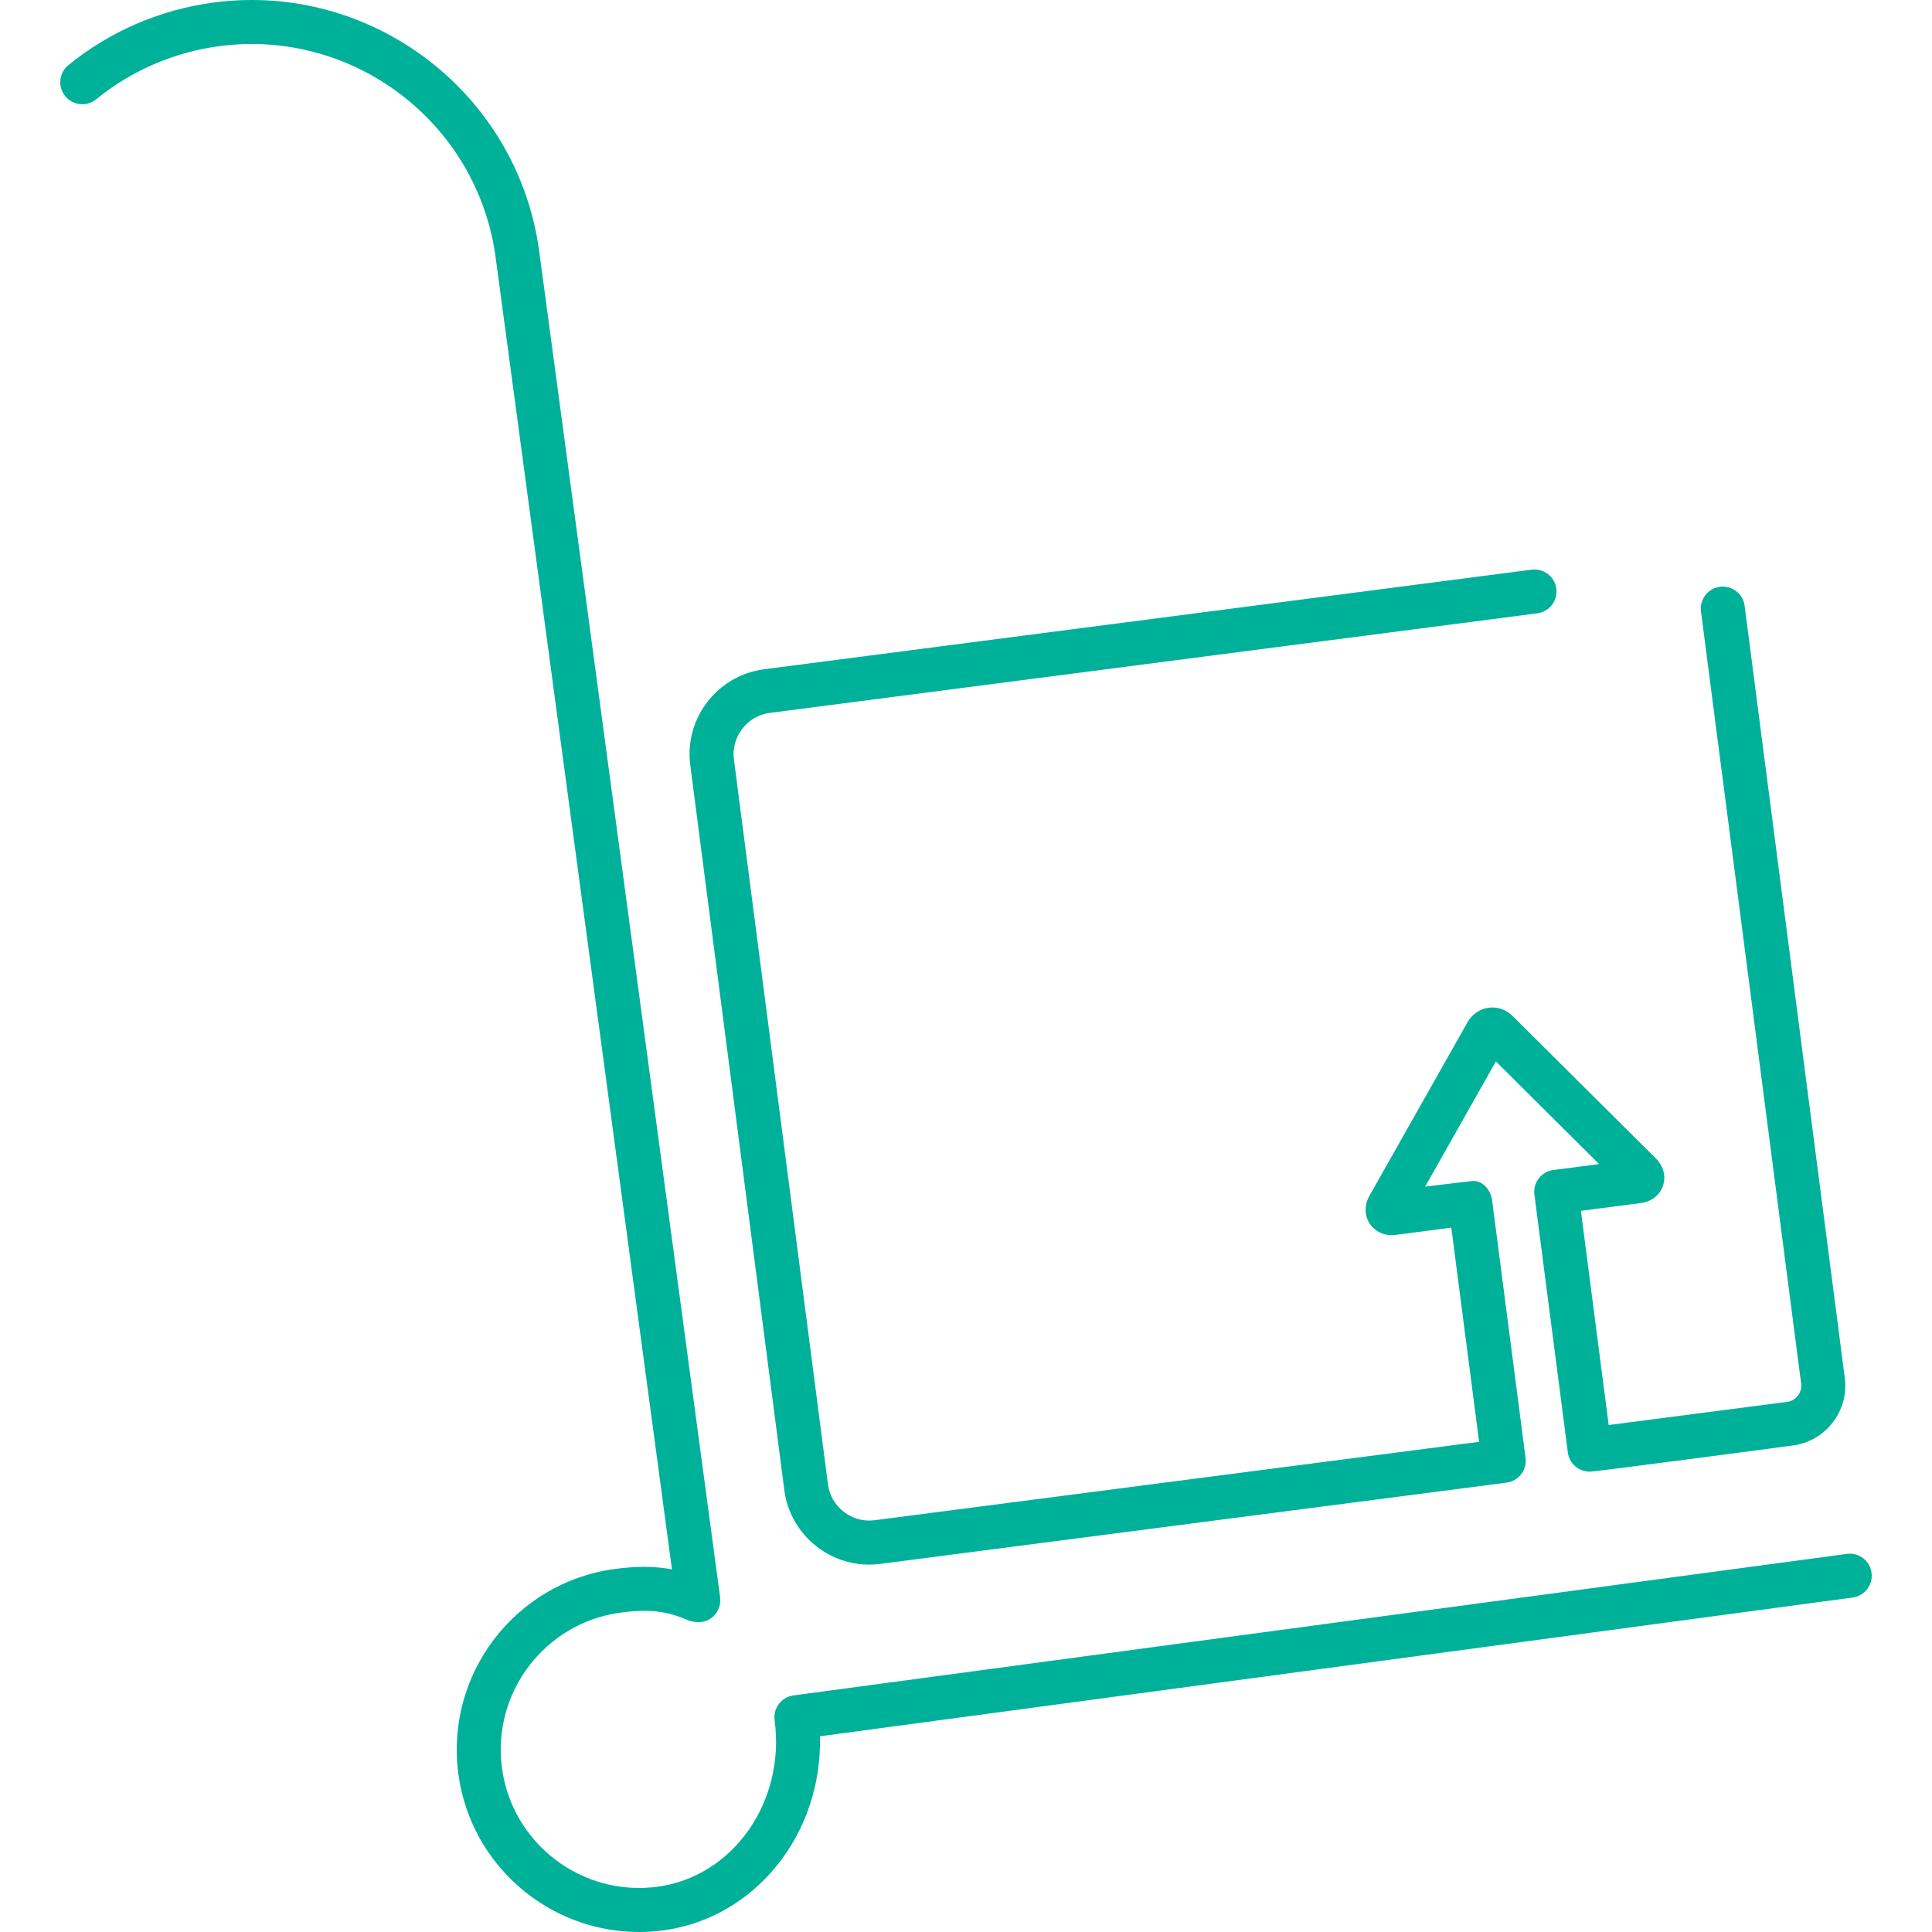 <?xml version="1.0" encoding="iso-8859-1"?>
<!-- Generator: Adobe Illustrator 16.0.0, SVG Export Plug-In . SVG Version: 6.00 Build 0)  -->
<!DOCTYPE svg PUBLIC "-//W3C//DTD SVG 1.1//EN" "http://www.w3.org/Graphics/SVG/1.1/DTD/svg11.dtd">
<svg version="1.1" id="Capa_1" xmlns="http://www.w3.org/2000/svg" xmlns:xlink="http://www.w3.org/1999/xlink" x="0px" y="0px"
	 width="383.751px" height="383.751px" viewBox="0 0 383.751 383.751" style="enable-background:new 0 0 383.751 383.751;"
	 xml:space="preserve" fill="#00B19A">
<g>
	<g>
		<path d="M155.787,295.964c0.582,4.49,2.889,8.491,6.494,11.268c3.013,2.32,6.62,3.545,10.345,3.545
			c0.732,0,1.469-0.046,2.207-0.142c0,0,124.32-16.127,124.414-16.14c2.396-0.312,4.085-2.504,3.773-4.897l-6.646-51.216v-0.002
			c-0.272-2.095-1.993-4.017-4.016-3.792c-1.917,0.211-9.283,1.113-9.283,1.113l14.053-24.866l20.499,20.383l-9.077,1.177
			c-2.394,0.312-4.085,2.504-3.773,4.897l6.643,51.211c0.287,2.205,2.165,3.811,4.331,3.811c1.298,0,40.34-5.195,40.34-5.195
			c3.165-0.409,5.985-2.034,7.942-4.574c1.956-2.541,2.807-5.683,2.396-8.845l-19.897-153.383c-0.312-2.396-2.52-4.063-4.897-3.773
			c-2.394,0.312-4.085,2.504-3.773,4.898l19.896,153.385c0.112,0.849-0.12,1.694-0.651,2.384c-0.53,0.688-1.287,1.128-2.137,1.238
			l-35.438,4.6l-5.519-42.544l11.887-1.542c2.133-0.278,3.785-1.565,4.42-3.445c0.637-1.878,0.105-3.904-1.42-5.424l-28.447-28.286
			c-1.292-1.284-3.033-1.886-4.782-1.647c-1.747,0.237-3.267,1.283-4.176,2.88l-19.48,34.47c-1.053,1.856-1.023,3.944,0.077,5.583
			c0.962,1.431,2.548,2.234,4.351,2.234c0.26,0,0.527-0.018,0.797-0.051l11.032-1.434l5.519,42.543L173.708,301.96
			c-2.167,0.283-4.338-0.306-6.092-1.658c-1.755-1.35-2.876-3.292-3.158-5.466l-18.68-143.983c-0.281-2.173,0.308-4.336,1.66-6.092
			c1.35-1.754,3.292-2.876,5.464-3.158l152.456-19.78c2.395-0.311,4.085-2.504,3.773-4.898c-0.312-2.396-2.52-4.076-4.897-3.773
			l-152.456,19.78c-9.295,1.205-15.877,9.748-14.672,19.045L155.787,295.964z"/>
		<path d="M371.744,312.4c-0.324-2.394-2.504-4.09-4.916-3.751l-209.215,28.11c-2.392,0.322-4.071,2.521-3.751,4.914
			c2.179,16.225-8.26,31.068-23.271,33.086c-15.008,2.008-28.864-8.556-30.883-23.569c-2.016-15.013,8.556-28.867,23.567-30.883
			c5.566-0.743,9.199-0.33,13.41,1.535c0.613,0.272,1.813,0.434,2.6,0.336c2.396-0.296,4.072-2.521,3.75-4.915L107.11,49.96
			C102.879,18.463,73.816-3.708,42.317,0.516c-10.574,1.42-20.511,5.72-28.741,12.429c-1.871,1.527-2.149,4.279-0.624,6.152
			c1.524,1.869,4.279,2.149,6.151,0.624c6.977-5.69,15.408-9.335,24.378-10.541c26.727-3.584,51.373,15.229,54.965,41.945
			l35.025,260.596c-3.439-0.642-7.05-0.656-11.359-0.075c-19.789,2.657-33.726,20.921-31.068,40.712
			c2.441,18.162,18.021,31.396,35.865,31.394c1.6,0,3.221-0.106,4.849-0.325c18.407-2.475,31.616-19.308,31.104-38.549
			l205.133-27.562C370.387,316.994,372.065,314.793,371.744,312.4z"/>
	</g>
</g>
<g>
</g>
<g>
</g>
<g>
</g>
<g>
</g>
<g>
</g>
<g>
</g>
<g>
</g>
<g>
</g>
<g>
</g>
<g>
</g>
<g>
</g>
<g>
</g>
<g>
</g>
<g>
</g>
<g>
</g>
</svg>
